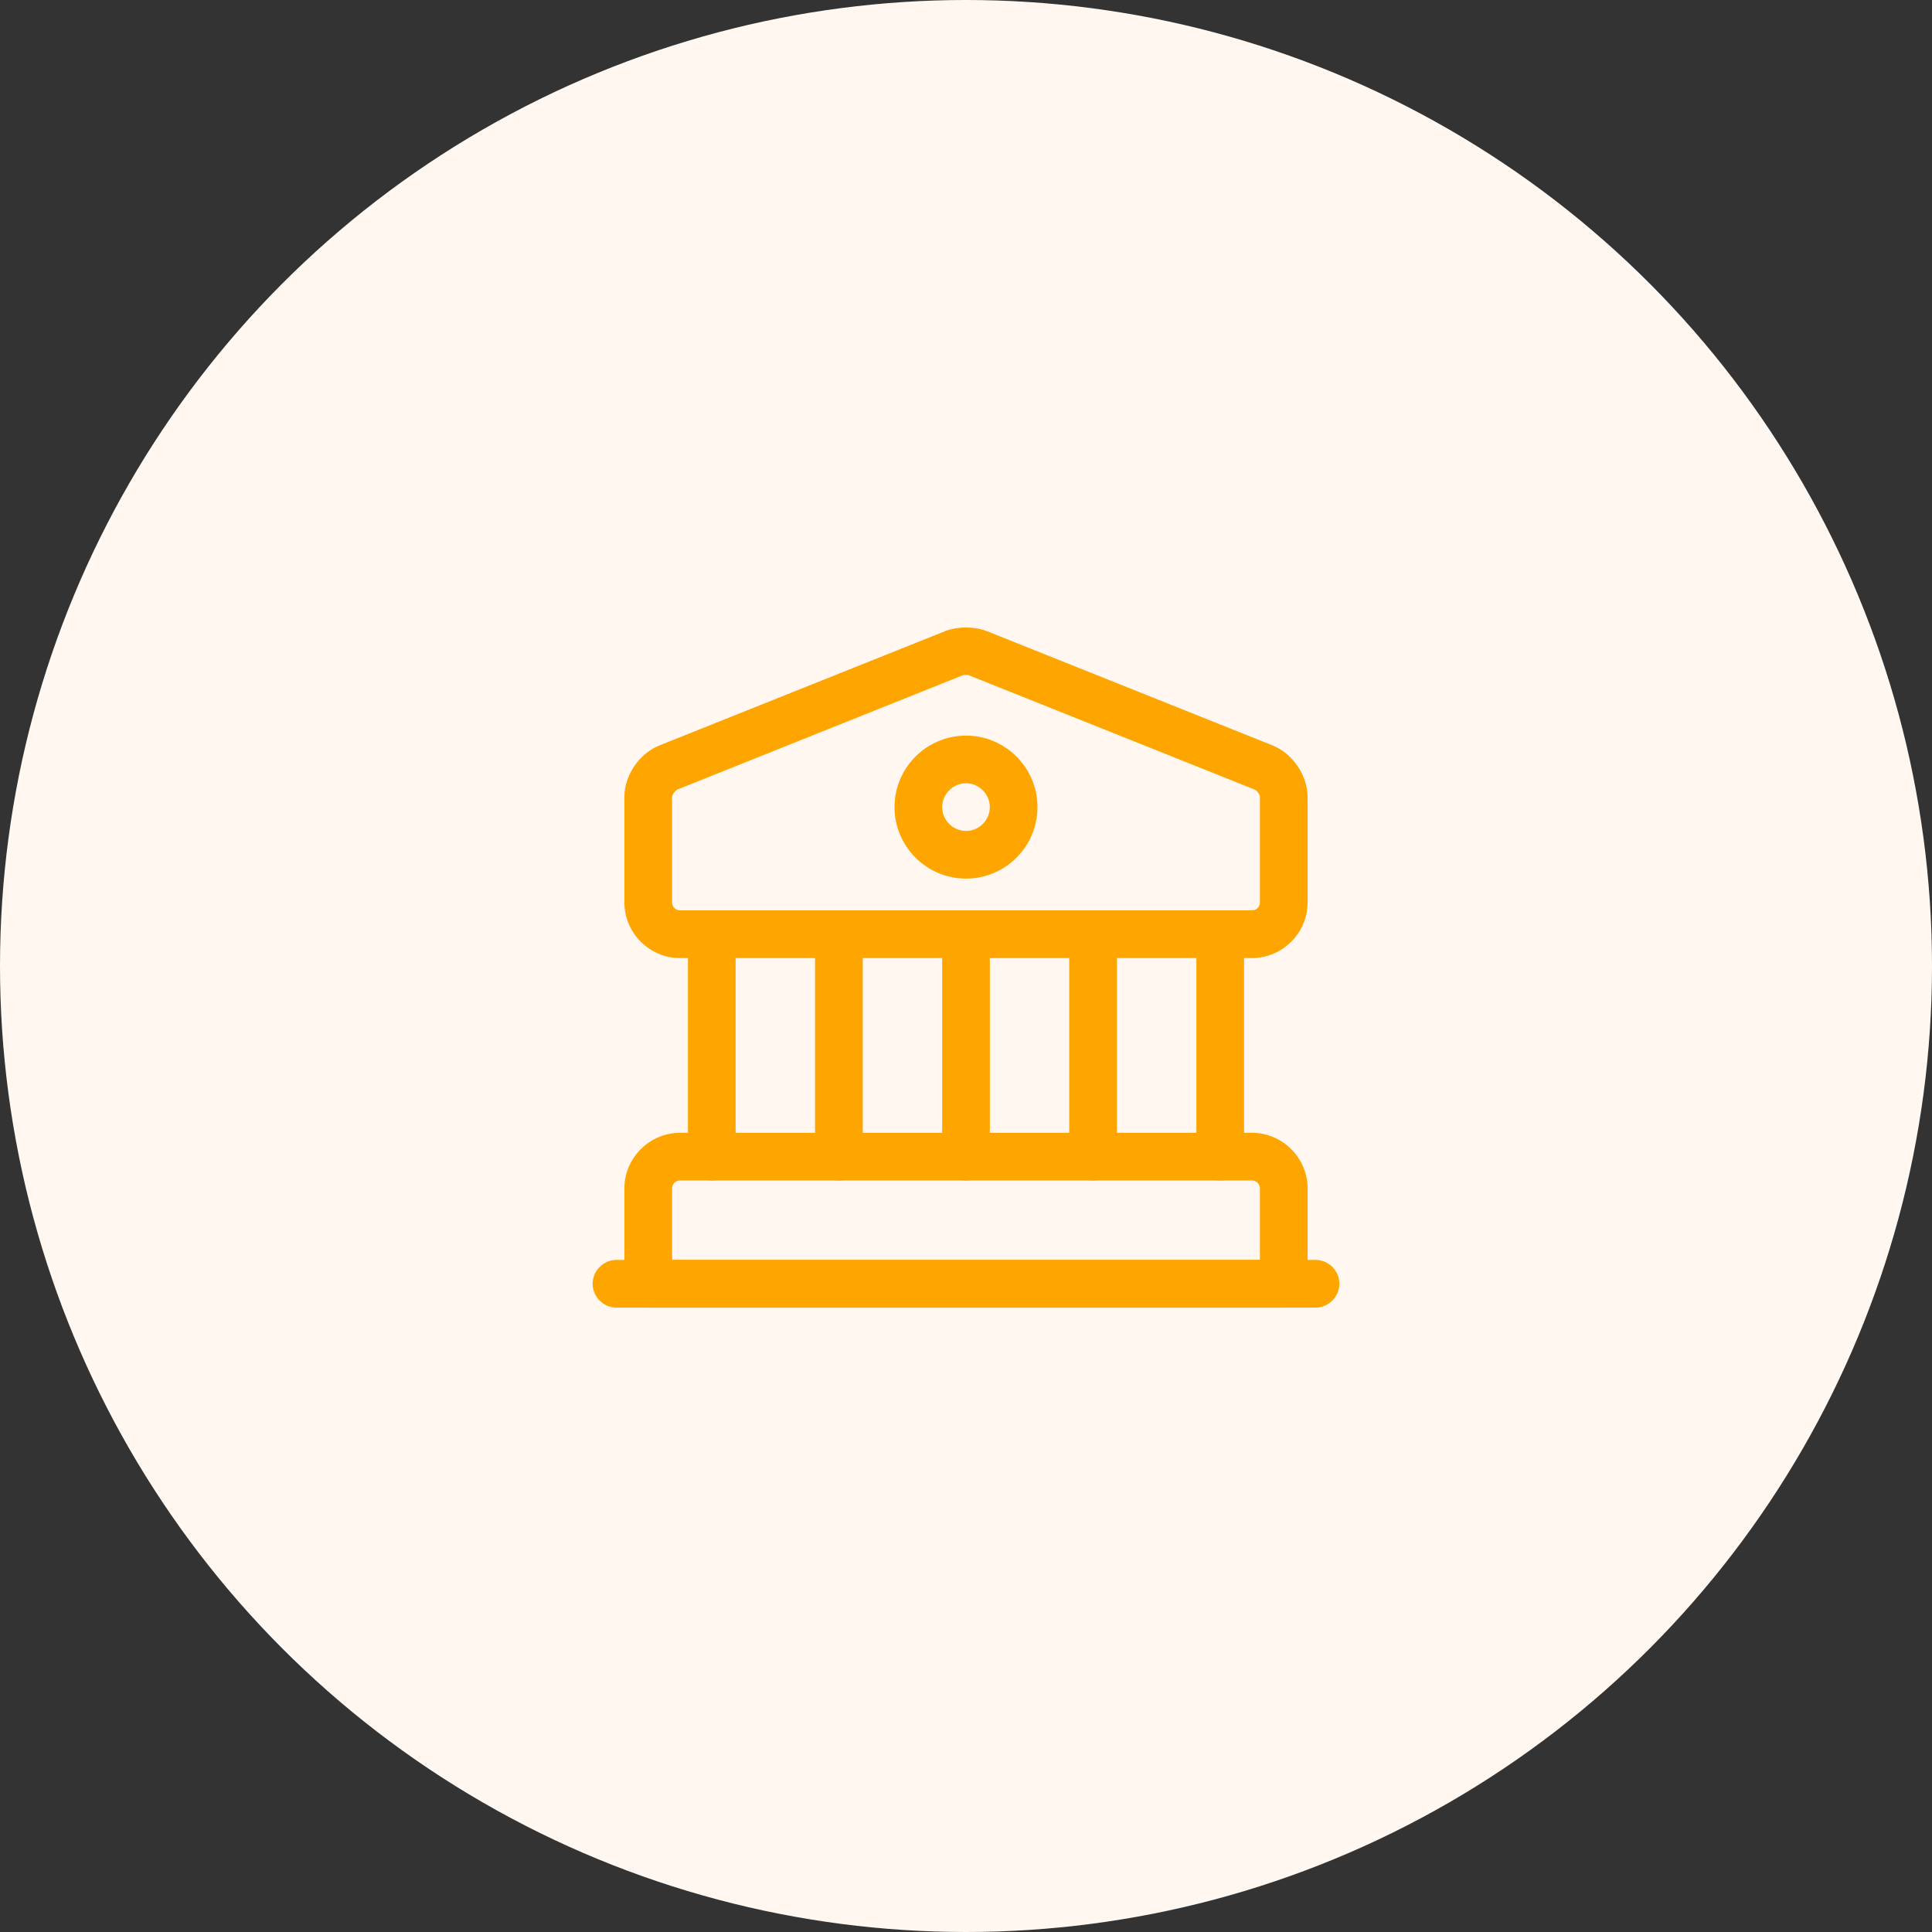 <svg width="76" height="76" viewBox="0 0 76 76" fill="none" xmlns="http://www.w3.org/2000/svg">
<rect x="0" y="0" width="76" height="76" fill="#333333" stroke="none"/>
<circle cx="38" cy="38" r="38" fill="#FFF7F0"/>
<path d="M49.25 37.688H26.75C25.55 37.688 24.562 36.7 24.562 35.5V31.35C24.562 30.5 25.15 29.637 25.938 29.325L37.188 24.825C37.663 24.637 38.337 24.637 38.812 24.825L50.062 29.325C50.85 29.637 51.438 30.512 51.438 31.35V35.5C51.438 36.7 50.45 37.688 49.25 37.688ZM38 26.55C37.95 26.55 37.9 26.55 37.875 26.562L26.637 31.062C26.562 31.1 26.438 31.262 26.438 31.35V35.5C26.438 35.675 26.575 35.812 26.75 35.812H49.25C49.425 35.812 49.562 35.675 49.562 35.5V31.35C49.562 31.262 49.45 31.1 49.362 31.062L38.112 26.562C38.087 26.55 38.05 26.55 38 26.55Z" fill="#FFA500"/>
<path d="M50.5 51.438H25.5C24.988 51.438 24.562 51.013 24.562 50.5V46.75C24.562 45.55 25.55 44.562 26.75 44.562H49.25C50.45 44.562 51.438 45.55 51.438 46.75V50.5C51.438 51.013 51.013 51.438 50.5 51.438ZM26.438 49.562H49.562V46.75C49.562 46.575 49.425 46.438 49.25 46.438H26.75C26.575 46.438 26.438 46.575 26.438 46.75V49.562Z" fill="#FFA500"/>
<path d="M28 46.438C27.488 46.438 27.062 46.013 27.062 45.5V36.75C27.062 36.237 27.488 35.812 28 35.812C28.512 35.812 28.938 36.237 28.938 36.75V45.5C28.938 46.013 28.512 46.438 28 46.438Z" fill="#FFA500"/>
<path d="M33 46.438C32.487 46.438 32.062 46.013 32.062 45.5V36.75C32.062 36.237 32.487 35.812 33 35.812C33.513 35.812 33.938 36.237 33.938 36.75V45.5C33.938 46.013 33.513 46.438 33 46.438Z" fill="#FFA500"/>
<path d="M38 46.438C37.487 46.438 37.062 46.013 37.062 45.5V36.75C37.062 36.237 37.487 35.812 38 35.812C38.513 35.812 38.938 36.237 38.938 36.75V45.5C38.938 46.013 38.513 46.438 38 46.438Z" fill="#FFA500"/>
<path d="M43 46.438C42.487 46.438 42.062 46.013 42.062 45.5V36.75C42.062 36.237 42.487 35.812 43 35.812C43.513 35.812 43.938 36.237 43.938 36.75V45.5C43.938 46.013 43.513 46.438 43 46.438Z" fill="#FFA500"/>
<path d="M48 46.438C47.487 46.438 47.062 46.013 47.062 45.5V36.75C47.062 36.237 47.487 35.812 48 35.812C48.513 35.812 48.938 36.237 48.938 36.75V45.5C48.938 46.013 48.513 46.438 48 46.438Z" fill="#FFA500"/>
<path d="M51.75 51.438H24.25C23.738 51.438 23.312 51.013 23.312 50.5C23.312 49.987 23.738 49.562 24.25 49.562H51.75C52.263 49.562 52.688 49.987 52.688 50.5C52.688 51.013 52.263 51.438 51.75 51.438Z" fill="#FFA500"/>
<path d="M38 34.562C36.45 34.562 35.188 33.3 35.188 31.75C35.188 30.2 36.45 28.938 38 28.938C39.55 28.938 40.812 30.2 40.812 31.75C40.812 33.3 39.55 34.562 38 34.562ZM38 30.812C37.487 30.812 37.062 31.238 37.062 31.75C37.062 32.263 37.487 32.688 38 32.688C38.513 32.688 38.938 32.263 38.938 31.75C38.938 31.238 38.513 30.812 38 30.812Z" fill="#FFA500"/>
</svg>
